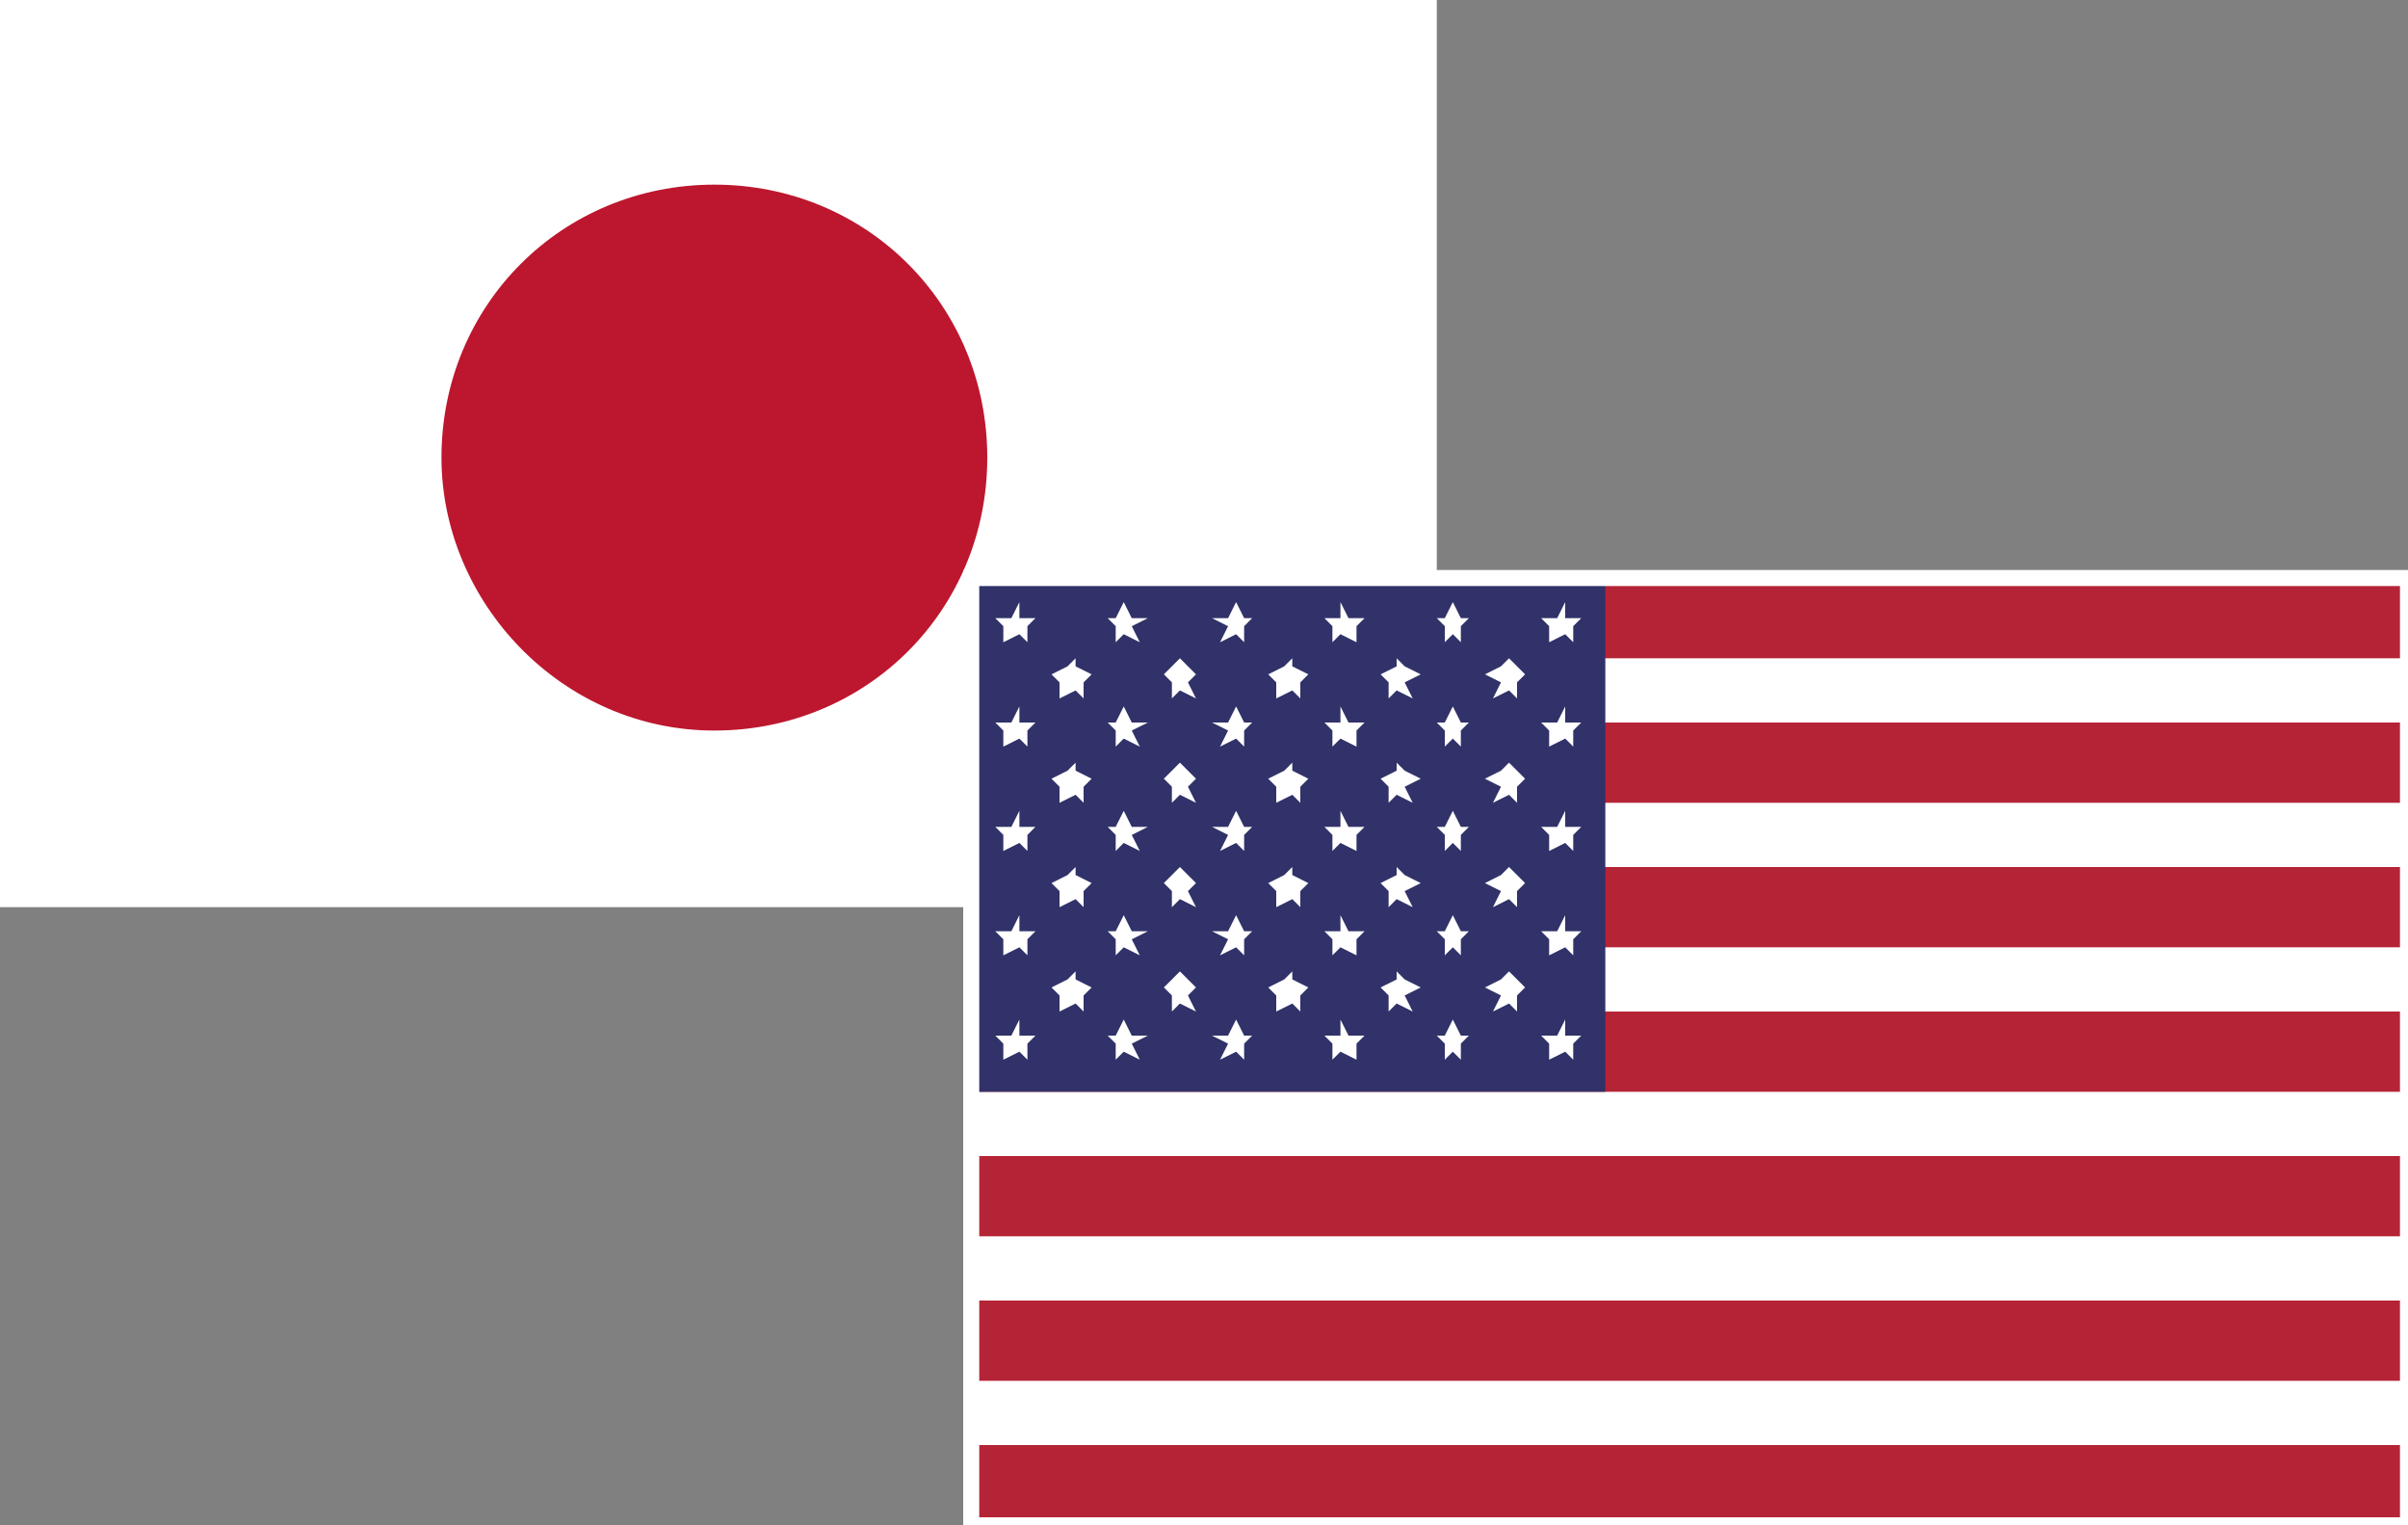 <?xml version="1.0" encoding="UTF-8"?> <!-- Generator: Adobe Illustrator 25.4.1, SVG Export Plug-In . SVG Version: 6.00 Build 0) --> <svg xmlns="http://www.w3.org/2000/svg" xmlns:xlink="http://www.w3.org/1999/xlink" version="1.1" id="Layer_1" x="0px" y="0px" viewBox="0 0 30 19" style="enable-background:new 0 0 30 19;" xml:space="preserve"><rect x="0" y="0" width="30" height="19" fill="#808080" stroke="none"/> <style type="text/css"> .st0{fill:#FFFFFF;} .st1{fill:#BC172E;} .st2{fill:#B52436;} .st3{fill:#313269;} .st4{fill:none;stroke:#FFFFFF;stroke-width:0.2;stroke-miterlimit:10;} .st5{display:none;} .st6{display:inline;fill:#FFFFFF;} .st7{display:inline;fill:#B52436;} .st8{display:inline;fill:#313269;} .st9{display:inline;fill:none;stroke:#FFFFFF;stroke-width:0.2;stroke-miterlimit:10;} </style> <g> <g id="XMLID_1531_"> <rect id="XMLID_1534_" x="0" class="st0" width="17.9" height="11.3"></rect> <path id="XMLID_1533_" class="st1" d="M12.3,5.7c0,1.9-1.5,3.4-3.4,3.4S5.5,7.5,5.5,5.7c0-1.9,1.5-3.4,3.4-3.4 C10.8,2.3,12.3,3.8,12.3,5.7z"></path> </g> </g> <g> <rect x="12.1" y="7.2" class="st0" width="17.9" height="11.8"></rect> <rect x="12.1" y="7.2" class="st2" width="17.9" height="1"></rect> <rect x="12.1" y="9" class="st2" width="17.9" height="1"></rect> <rect x="12.1" y="10.8" class="st2" width="17.9" height="1"></rect> <rect x="12.1" y="12.6" class="st2" width="17.9" height="1"></rect> <rect x="12.1" y="14.4" class="st2" width="17.9" height="1"></rect> <rect x="12.1" y="16.2" class="st2" width="17.9" height="1"></rect> <rect x="12.1" y="18" class="st2" width="17.9" height="1"></rect> <rect x="12.1" y="7.2" class="st3" width="7.9" height="6.4"></rect> <polygon class="st0" points="13.4,8.2 13.4,8.3 13.6,8.4 13.5,8.5 13.5,8.7 13.4,8.6 13.2,8.7 13.2,8.5 13.1,8.4 13.3,8.3 "></polygon> <polygon class="st0" points="14.7,8.2 14.8,8.3 14.9,8.4 14.8,8.5 14.9,8.7 14.7,8.6 14.6,8.7 14.6,8.5 14.5,8.4 14.6,8.3 "></polygon> <polygon class="st0" points="16.1,8.2 16.1,8.3 16.3,8.4 16.2,8.5 16.2,8.7 16.1,8.6 15.9,8.7 15.9,8.5 15.8,8.4 16,8.3 "></polygon> <polygon class="st0" points="17.4,8.2 17.5,8.3 17.7,8.4 17.5,8.5 17.6,8.7 17.4,8.6 17.3,8.7 17.3,8.5 17.2,8.4 17.4,8.3 "></polygon> <polygon class="st0" points="18.8,8.2 18.9,8.3 19,8.4 18.9,8.5 18.9,8.7 18.8,8.6 18.6,8.7 18.7,8.5 18.5,8.4 18.7,8.3 "></polygon> <polygon class="st0" points="13.4,9.5 13.4,9.6 13.6,9.7 13.5,9.8 13.5,10 13.4,9.9 13.2,10 13.2,9.8 13.1,9.7 13.3,9.6 "></polygon> <polygon class="st0" points="14.7,9.5 14.8,9.6 14.9,9.7 14.8,9.8 14.9,10 14.7,9.9 14.6,10 14.6,9.8 14.5,9.7 14.6,9.6 "></polygon> <polygon class="st0" points="16.1,9.5 16.1,9.6 16.3,9.7 16.2,9.8 16.2,10 16.1,9.9 15.9,10 15.9,9.8 15.8,9.7 16,9.6 "></polygon> <polygon class="st0" points="17.4,9.5 17.5,9.6 17.7,9.7 17.5,9.8 17.6,10 17.4,9.9 17.3,10 17.3,9.8 17.2,9.7 17.4,9.6 "></polygon> <polygon class="st0" points="18.8,9.5 18.9,9.6 19,9.7 18.9,9.8 18.9,10 18.8,9.9 18.6,10 18.7,9.8 18.5,9.7 18.7,9.6 "></polygon> <polygon class="st0" points="13.4,10.8 13.4,10.9 13.6,11 13.5,11.1 13.5,11.3 13.4,11.2 13.2,11.3 13.2,11.1 13.1,11 13.3,10.9 "></polygon> <polygon class="st0" points="14.7,10.8 14.8,10.9 14.9,11 14.8,11.1 14.9,11.3 14.7,11.2 14.6,11.3 14.6,11.1 14.5,11 14.6,10.9 "></polygon> <polygon class="st0" points="16.1,10.8 16.1,10.9 16.3,11 16.2,11.1 16.2,11.3 16.1,11.2 15.9,11.3 15.9,11.1 15.8,11 16,10.9 "></polygon> <polygon class="st0" points="17.4,10.8 17.5,10.9 17.7,11 17.5,11.1 17.6,11.3 17.4,11.2 17.3,11.3 17.3,11.1 17.2,11 17.4,10.9 "></polygon> <polygon class="st0" points="18.8,10.8 18.9,10.9 19,11 18.9,11.1 18.9,11.3 18.8,11.2 18.6,11.3 18.7,11.1 18.5,11 18.7,10.9 "></polygon> <polygon class="st0" points="13.4,12.1 13.4,12.2 13.6,12.3 13.5,12.4 13.5,12.6 13.4,12.5 13.2,12.6 13.2,12.4 13.1,12.3 13.3,12.2 "></polygon> <polygon class="st0" points="14.7,12.1 14.8,12.2 14.9,12.3 14.8,12.4 14.9,12.6 14.7,12.5 14.6,12.6 14.6,12.4 14.5,12.3 14.6,12.2 "></polygon> <polygon class="st0" points="16.1,12.1 16.1,12.2 16.3,12.3 16.2,12.4 16.2,12.6 16.1,12.5 15.9,12.6 15.9,12.4 15.8,12.3 16,12.2 "></polygon> <polygon class="st0" points="17.4,12.1 17.5,12.2 17.7,12.3 17.5,12.4 17.6,12.6 17.4,12.5 17.3,12.6 17.3,12.4 17.2,12.3 17.4,12.2 "></polygon> <polygon class="st0" points="18.8,12.1 18.9,12.2 19,12.3 18.9,12.4 18.9,12.6 18.8,12.5 18.6,12.6 18.7,12.4 18.5,12.3 18.7,12.2 "></polygon> <polygon class="st0" points="15.4,7.5 15.5,7.7 15.6,7.7 15.5,7.8 15.5,8 15.4,7.9 15.2,8 15.3,7.8 15.1,7.7 15.3,7.7 "></polygon> <polygon class="st0" points="16.7,7.5 16.8,7.7 17,7.7 16.9,7.8 16.9,8 16.7,7.9 16.6,8 16.6,7.8 16.5,7.7 16.7,7.7 "></polygon> <polygon class="st0" points="12.7,7.5 12.7,7.7 12.9,7.7 12.8,7.8 12.8,8 12.7,7.9 12.5,8 12.5,7.8 12.4,7.7 12.6,7.7 "></polygon> <polygon class="st0" points="14,7.5 14.1,7.7 14.3,7.7 14.1,7.8 14.2,8 14,7.9 13.9,8 13.9,7.8 13.8,7.7 13.9,7.7 "></polygon> <polygon class="st0" points="12.7,8.8 12.7,9 12.9,9 12.8,9.1 12.8,9.3 12.7,9.2 12.5,9.3 12.5,9.1 12.4,9 12.6,9 "></polygon> <polygon class="st0" points="14,8.8 14.1,9 14.3,9 14.1,9.1 14.2,9.3 14,9.2 13.9,9.3 13.9,9.1 13.8,9 13.9,9 "></polygon> <polygon class="st0" points="15.4,8.8 15.5,9 15.6,9 15.5,9.1 15.5,9.3 15.4,9.2 15.2,9.3 15.3,9.1 15.1,9 15.3,9 "></polygon> <polygon class="st0" points="16.7,8.8 16.8,9 17,9 16.9,9.1 16.9,9.3 16.7,9.2 16.6,9.3 16.6,9.1 16.5,9 16.7,9 "></polygon> <polygon class="st0" points="18.1,7.5 18.2,7.7 18.3,7.7 18.2,7.8 18.2,8 18.1,7.9 18,8 18,7.8 17.9,7.7 18,7.7 "></polygon> <polygon class="st0" points="19.5,7.5 19.5,7.7 19.7,7.7 19.6,7.8 19.6,8 19.5,7.9 19.3,8 19.3,7.8 19.2,7.7 19.4,7.7 "></polygon> <polygon class="st0" points="18.1,8.8 18.2,9 18.3,9 18.2,9.1 18.2,9.3 18.1,9.2 18,9.3 18,9.1 17.9,9 18,9 "></polygon> <polygon class="st0" points="19.5,8.8 19.5,9 19.7,9 19.6,9.1 19.6,9.3 19.5,9.2 19.3,9.3 19.3,9.1 19.2,9 19.4,9 "></polygon> <polygon class="st0" points="12.7,10.1 12.7,10.3 12.9,10.3 12.8,10.4 12.8,10.6 12.7,10.5 12.5,10.6 12.5,10.4 12.4,10.3 12.6,10.3 "></polygon> <polygon class="st0" points="14,10.1 14.1,10.3 14.3,10.3 14.1,10.4 14.2,10.6 14,10.5 13.9,10.6 13.9,10.4 13.8,10.3 13.9,10.3 "></polygon> <polygon class="st0" points="15.4,10.1 15.5,10.3 15.6,10.3 15.5,10.4 15.5,10.6 15.4,10.5 15.2,10.6 15.3,10.4 15.1,10.3 15.3,10.3 "></polygon> <polygon class="st0" points="16.7,10.1 16.8,10.3 17,10.3 16.9,10.4 16.9,10.6 16.7,10.5 16.6,10.6 16.6,10.4 16.5,10.3 16.7,10.3 "></polygon> <polygon class="st0" points="18.1,10.1 18.2,10.3 18.3,10.3 18.2,10.4 18.2,10.6 18.1,10.5 18,10.6 18,10.4 17.9,10.3 18,10.3 "></polygon> <polygon class="st0" points="19.5,10.1 19.5,10.3 19.7,10.3 19.6,10.4 19.6,10.6 19.5,10.5 19.3,10.6 19.3,10.4 19.2,10.3 19.4,10.3 "></polygon> <polygon class="st0" points="12.7,11.4 12.7,11.6 12.9,11.6 12.8,11.7 12.8,11.9 12.7,11.8 12.5,11.9 12.5,11.7 12.4,11.6 12.6,11.6 "></polygon> <polygon class="st0" points="14,11.4 14.1,11.6 14.3,11.6 14.1,11.7 14.2,11.9 14,11.8 13.9,11.9 13.9,11.7 13.8,11.6 13.9,11.6 "></polygon> <polygon class="st0" points="15.4,11.4 15.5,11.6 15.6,11.6 15.5,11.7 15.5,11.9 15.4,11.8 15.2,11.9 15.3,11.7 15.1,11.6 15.3,11.6 "></polygon> <polygon class="st0" points="16.7,11.4 16.8,11.6 17,11.6 16.9,11.7 16.9,11.9 16.7,11.8 16.6,11.9 16.6,11.7 16.5,11.6 16.7,11.6 "></polygon> <polygon class="st0" points="18.1,11.4 18.2,11.6 18.3,11.6 18.2,11.7 18.2,11.9 18.1,11.8 18,11.9 18,11.7 17.9,11.6 18,11.6 "></polygon> <polygon class="st0" points="19.5,11.4 19.5,11.6 19.7,11.6 19.6,11.7 19.6,11.9 19.5,11.8 19.3,11.9 19.3,11.7 19.2,11.6 19.4,11.6 "></polygon> <polygon class="st0" points="12.7,12.7 12.7,12.9 12.9,12.9 12.8,13 12.8,13.2 12.7,13.1 12.5,13.2 12.5,13 12.4,12.9 12.6,12.9 "></polygon> <polygon class="st0" points="14,12.7 14.1,12.9 14.3,12.9 14.1,13 14.2,13.2 14,13.1 13.9,13.2 13.9,13 13.8,12.9 13.9,12.9 "></polygon> <polygon class="st0" points="15.4,12.7 15.5,12.9 15.6,12.9 15.5,13 15.5,13.2 15.4,13.1 15.2,13.2 15.3,13 15.1,12.9 15.3,12.9 "></polygon> <polygon class="st0" points="16.7,12.7 16.8,12.9 17,12.9 16.9,13 16.9,13.2 16.7,13.1 16.6,13.2 16.6,13 16.5,12.9 16.7,12.9 "></polygon> <polygon class="st0" points="18.1,12.7 18.2,12.9 18.3,12.9 18.2,13 18.2,13.2 18.1,13.1 18,13.2 18,13 17.9,12.9 18,12.9 "></polygon> <polygon class="st0" points="19.5,12.7 19.5,12.9 19.7,12.9 19.6,13 19.6,13.2 19.5,13.1 19.3,13.2 19.3,13 19.2,12.9 19.4,12.9 "></polygon> <rect x="12.1" y="7.2" class="st4" width="17.9" height="11.8"></rect> </g> <g class="st5"> <rect class="st6" width="17.9" height="11.8"></rect> <rect class="st7" width="17.9" height="1"></rect> <rect y="1.8" class="st7" width="17.9" height="1"></rect> <rect y="3.6" class="st7" width="17.9" height="1"></rect> <rect y="5.5" class="st7" width="17.9" height="1"></rect> <rect y="7.3" class="st7" width="17.9" height="1"></rect> <rect y="9.1" class="st7" width="17.9" height="1"></rect> <rect y="10.9" class="st7" width="17.9" height="1"></rect> <rect class="st8" width="7.9" height="6.4"></rect> <polygon class="st6" points="1.3,1 1.3,1.2 1.5,1.2 1.4,1.3 1.4,1.5 1.3,1.4 1.1,1.5 1.1,1.3 1,1.2 1.2,1.2 "></polygon> <polygon class="st6" points="2.6,1 2.7,1.2 2.9,1.2 2.7,1.3 2.8,1.5 2.6,1.4 2.5,1.5 2.5,1.3 2.4,1.2 2.5,1.2 "></polygon> <polygon class="st6" points="4,1 4,1.2 4.2,1.2 4.1,1.3 4.1,1.5 4,1.4 3.8,1.5 3.8,1.3 3.7,1.2 3.9,1.2 "></polygon> <polygon class="st6" points="5.3,1 5.4,1.2 5.6,1.2 5.4,1.3 5.5,1.5 5.3,1.4 5.2,1.5 5.2,1.3 5.1,1.2 5.3,1.2 "></polygon> <polygon class="st6" points="6.7,1 6.8,1.2 6.9,1.2 6.8,1.3 6.8,1.5 6.7,1.4 6.5,1.5 6.6,1.3 6.4,1.2 6.6,1.2 "></polygon> <polygon class="st6" points="1.3,2.3 1.3,2.5 1.5,2.5 1.4,2.6 1.4,2.8 1.3,2.7 1.1,2.8 1.1,2.6 1,2.5 1.2,2.5 "></polygon> <polygon class="st6" points="2.6,2.3 2.7,2.5 2.9,2.5 2.7,2.6 2.8,2.8 2.6,2.7 2.5,2.8 2.5,2.6 2.4,2.5 2.5,2.5 "></polygon> <polygon class="st6" points="4,2.3 4,2.5 4.2,2.5 4.1,2.6 4.1,2.8 4,2.7 3.8,2.8 3.8,2.6 3.7,2.5 3.9,2.5 "></polygon> <polygon class="st6" points="5.3,2.3 5.4,2.5 5.6,2.5 5.4,2.6 5.5,2.8 5.3,2.7 5.2,2.8 5.2,2.6 5.1,2.5 5.3,2.5 "></polygon> <polygon class="st6" points="6.7,2.3 6.8,2.5 6.9,2.5 6.8,2.6 6.8,2.8 6.7,2.7 6.5,2.8 6.6,2.6 6.4,2.5 6.6,2.5 "></polygon> <polygon class="st6" points="1.3,3.6 1.3,3.8 1.5,3.8 1.4,3.9 1.4,4.1 1.3,4 1.1,4.1 1.1,3.9 1,3.8 1.2,3.8 "></polygon> <polygon class="st6" points="2.6,3.6 2.7,3.8 2.9,3.8 2.7,3.9 2.8,4.1 2.6,4 2.5,4.1 2.5,3.9 2.4,3.8 2.5,3.8 "></polygon> <polygon class="st6" points="4,3.6 4,3.8 4.2,3.8 4.1,3.9 4.1,4.1 4,4 3.8,4.1 3.8,3.9 3.7,3.8 3.9,3.8 "></polygon> <polygon class="st6" points="5.3,3.6 5.4,3.8 5.6,3.8 5.4,3.9 5.5,4.1 5.3,4 5.2,4.1 5.2,3.9 5.1,3.8 5.3,3.8 "></polygon> <polygon class="st6" points="6.7,3.6 6.8,3.8 6.9,3.8 6.8,3.9 6.8,4.1 6.7,4 6.5,4.1 6.6,3.9 6.4,3.8 6.6,3.8 "></polygon> <polygon class="st6" points="1.3,4.9 1.3,5.1 1.5,5.1 1.4,5.2 1.4,5.4 1.3,5.3 1.1,5.4 1.1,5.2 1,5.1 1.2,5.1 "></polygon> <polygon class="st6" points="2.6,4.9 2.7,5.1 2.9,5.1 2.7,5.2 2.8,5.4 2.6,5.3 2.5,5.4 2.5,5.2 2.4,5.1 2.5,5.1 "></polygon> <polygon class="st6" points="4,4.9 4,5.1 4.2,5.1 4.1,5.2 4.1,5.4 4,5.3 3.8,5.4 3.8,5.2 3.7,5.1 3.9,5.1 "></polygon> <polygon class="st6" points="5.3,4.9 5.4,5.1 5.6,5.1 5.4,5.2 5.5,5.4 5.3,5.3 5.2,5.4 5.2,5.2 5.1,5.1 5.3,5.1 "></polygon> <polygon class="st6" points="6.7,4.9 6.8,5.1 6.9,5.1 6.8,5.2 6.8,5.4 6.7,5.3 6.5,5.4 6.6,5.2 6.4,5.1 6.6,5.1 "></polygon> <polygon class="st6" points="3.3,0.4 3.4,0.5 3.5,0.6 3.4,0.7 3.4,0.9 3.3,0.8 3.1,0.9 3.2,0.7 3,0.6 3.2,0.5 "></polygon> <polygon class="st6" points="4.6,0.4 4.7,0.5 4.9,0.6 4.8,0.7 4.8,0.9 4.6,0.8 4.5,0.9 4.5,0.7 4.4,0.6 4.6,0.5 "></polygon> <polygon class="st6" points="0.6,0.4 0.6,0.5 0.8,0.6 0.7,0.7 0.7,0.9 0.6,0.8 0.4,0.9 0.4,0.7 0.3,0.6 0.5,0.5 "></polygon> <polygon class="st6" points="1.9,0.4 2,0.5 2.2,0.6 2.1,0.7 2.1,0.9 1.9,0.8 1.8,0.9 1.8,0.7 1.7,0.6 1.9,0.5 "></polygon> <polygon class="st6" points="0.6,1.7 0.6,1.8 0.8,1.9 0.7,2 0.7,2.2 0.6,2.1 0.4,2.2 0.4,2 0.3,1.9 0.5,1.8 "></polygon> <polygon class="st6" points="1.9,1.7 2,1.8 2.2,1.9 2.1,2 2.1,2.2 1.9,2.1 1.8,2.2 1.8,2 1.7,1.9 1.9,1.8 "></polygon> <polygon class="st6" points="3.3,1.7 3.4,1.8 3.5,1.9 3.4,2 3.4,2.2 3.3,2.1 3.1,2.2 3.2,2 3,1.9 3.2,1.8 "></polygon> <polygon class="st6" points="4.6,1.7 4.7,1.8 4.9,1.9 4.8,2 4.8,2.2 4.6,2.1 4.5,2.2 4.5,2 4.4,1.9 4.6,1.8 "></polygon> <polygon class="st6" points="6,0.4 6.1,0.5 6.2,0.6 6.1,0.7 6.2,0.9 6,0.8 5.9,0.9 5.9,0.7 5.8,0.6 5.9,0.5 "></polygon> <polygon class="st6" points="7.4,0.4 7.4,0.5 7.6,0.6 7.5,0.7 7.5,0.9 7.4,0.8 7.2,0.9 7.2,0.7 7.1,0.6 7.3,0.5 "></polygon> <polygon class="st6" points="6,1.7 6.1,1.8 6.2,1.9 6.1,2 6.2,2.2 6,2.1 5.9,2.2 5.9,2 5.8,1.9 5.9,1.8 "></polygon> <polygon class="st6" points="7.4,1.7 7.4,1.8 7.6,1.9 7.5,2 7.5,2.2 7.4,2.1 7.2,2.2 7.2,2 7.1,1.9 7.3,1.8 "></polygon> <polygon class="st6" points="0.6,3 0.6,3.1 0.8,3.2 0.7,3.3 0.7,3.5 0.6,3.4 0.4,3.5 0.4,3.3 0.3,3.2 0.5,3.1 "></polygon> <polygon class="st6" points="1.9,3 2,3.1 2.2,3.2 2.1,3.3 2.1,3.5 1.9,3.4 1.8,3.5 1.8,3.3 1.7,3.2 1.9,3.1 "></polygon> <polygon class="st6" points="3.3,3 3.4,3.1 3.5,3.2 3.4,3.3 3.4,3.5 3.3,3.4 3.1,3.5 3.2,3.3 3,3.2 3.2,3.1 "></polygon> <polygon class="st6" points="4.6,3 4.7,3.1 4.9,3.2 4.8,3.3 4.8,3.5 4.6,3.4 4.5,3.5 4.5,3.3 4.4,3.2 4.6,3.1 "></polygon> <polygon class="st6" points="6,3 6.1,3.1 6.2,3.2 6.1,3.3 6.2,3.5 6,3.4 5.9,3.5 5.9,3.3 5.8,3.2 5.9,3.1 "></polygon> <polygon class="st6" points="7.4,3 7.4,3.1 7.6,3.2 7.5,3.3 7.5,3.5 7.4,3.4 7.2,3.5 7.2,3.3 7.1,3.2 7.3,3.1 "></polygon> <polygon class="st6" points="0.6,4.3 0.6,4.4 0.8,4.5 0.7,4.6 0.7,4.8 0.6,4.7 0.4,4.8 0.4,4.6 0.3,4.5 0.5,4.4 "></polygon> <polygon class="st6" points="1.9,4.3 2,4.4 2.2,4.5 2.1,4.6 2.1,4.8 1.9,4.7 1.8,4.8 1.8,4.6 1.7,4.5 1.9,4.4 "></polygon> <polygon class="st6" points="3.3,4.3 3.4,4.4 3.5,4.5 3.4,4.6 3.4,4.8 3.3,4.7 3.1,4.8 3.2,4.6 3,4.5 3.2,4.4 "></polygon> <polygon class="st6" points="4.6,4.3 4.7,4.4 4.9,4.5 4.8,4.6 4.8,4.8 4.6,4.7 4.5,4.8 4.5,4.6 4.4,4.5 4.6,4.4 "></polygon> <polygon class="st6" points="6,4.3 6.1,4.4 6.2,4.5 6.1,4.6 6.2,4.8 6,4.7 5.9,4.8 5.9,4.6 5.8,4.5 5.9,4.4 "></polygon> <polygon class="st6" points="7.4,4.3 7.4,4.4 7.6,4.5 7.5,4.6 7.5,4.8 7.4,4.7 7.2,4.8 7.2,4.6 7.1,4.5 7.3,4.4 "></polygon> <polygon class="st6" points="0.6,5.6 0.6,5.7 0.8,5.8 0.7,5.9 0.7,6.1 0.6,6 0.4,6.1 0.4,5.9 0.3,5.8 0.5,5.7 "></polygon> <polygon class="st6" points="1.9,5.6 2,5.7 2.2,5.8 2.1,5.9 2.1,6.1 1.9,6 1.8,6.1 1.8,5.9 1.7,5.8 1.9,5.7 "></polygon> <polygon class="st6" points="3.3,5.6 3.4,5.7 3.5,5.8 3.4,5.9 3.4,6.1 3.3,6 3.1,6.1 3.2,5.9 3,5.8 3.2,5.7 "></polygon> <polygon class="st6" points="4.6,5.6 4.7,5.7 4.9,5.8 4.8,5.9 4.8,6.1 4.6,6 4.5,6.1 4.5,5.9 4.4,5.8 4.6,5.7 "></polygon> <polygon class="st6" points="6,5.6 6.1,5.7 6.2,5.8 6.1,5.9 6.2,6.1 6,6 5.9,6.1 5.9,5.9 5.8,5.8 5.9,5.7 "></polygon> <polygon class="st6" points="7.4,5.6 7.4,5.7 7.6,5.8 7.5,5.9 7.5,6.1 7.4,6 7.2,6.1 7.2,5.9 7.1,5.8 7.3,5.7 "></polygon> <rect class="st9" width="17.9" height="11.8"></rect> </g> </svg> 